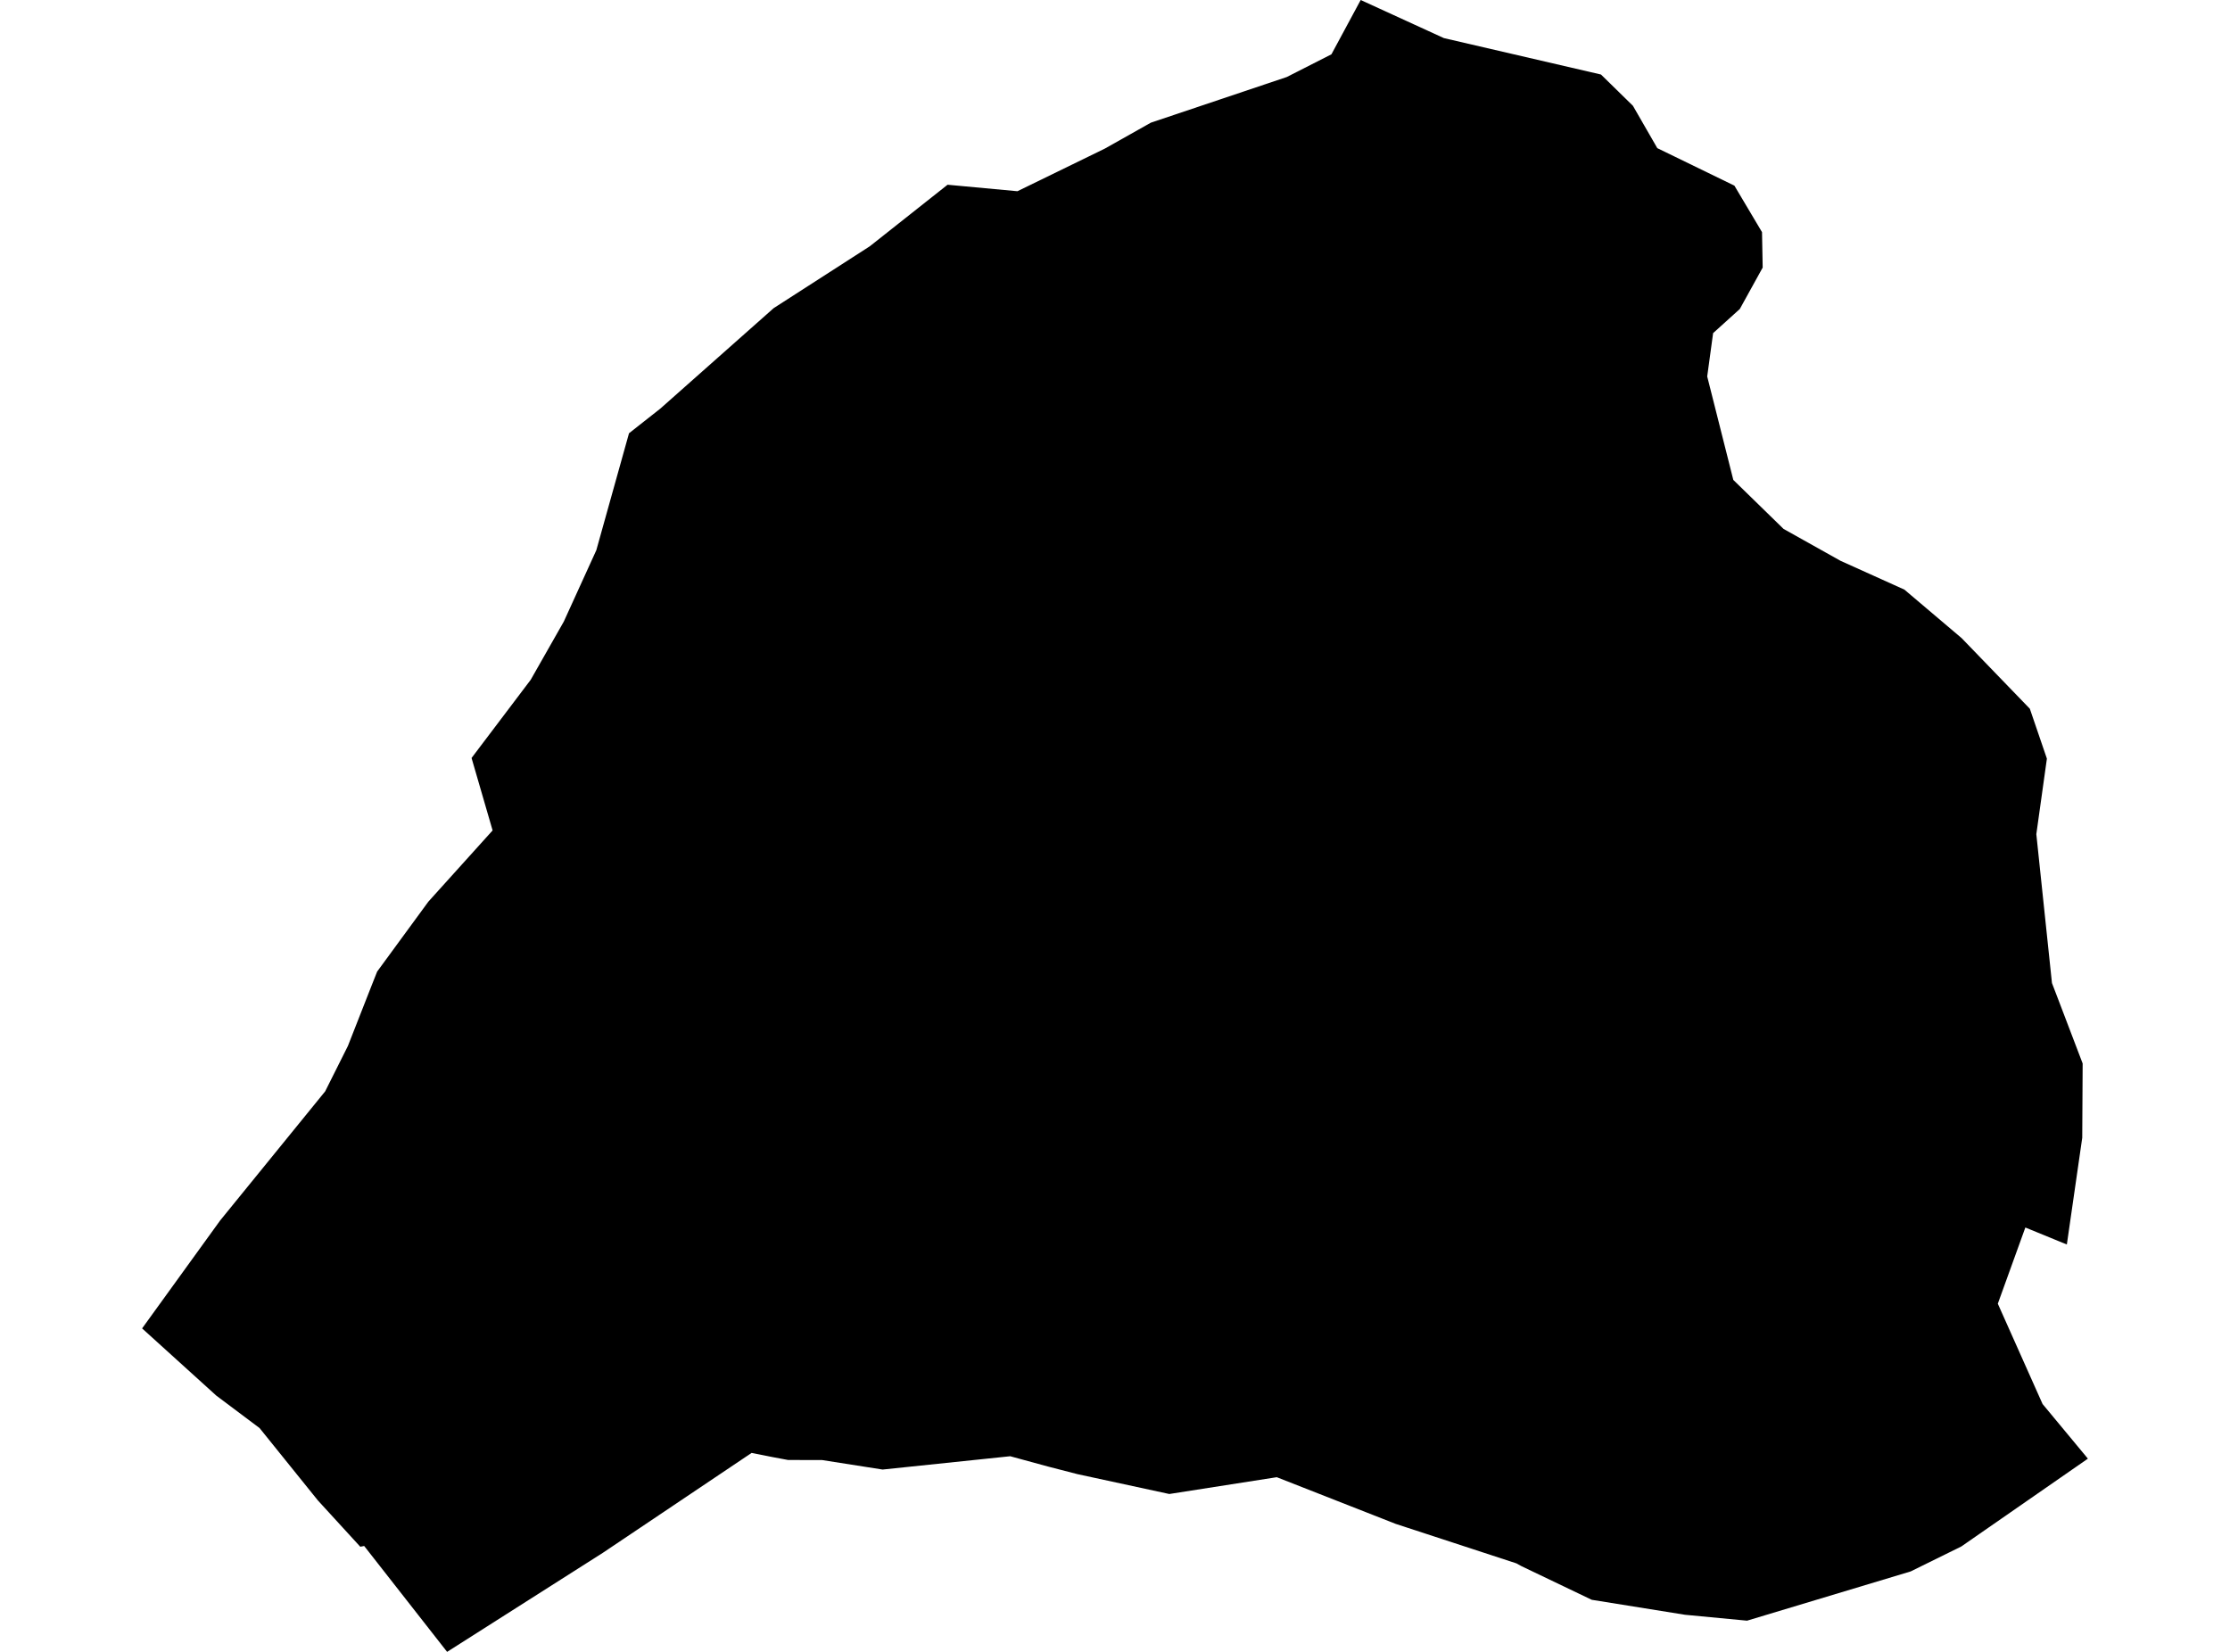 <?xml version='1.0'?>
<svg  baseProfile = 'tiny' width = '540' height = '400' stroke-linecap = 'round' stroke-linejoin = 'round' version='1.1' xmlns='http://www.w3.org/2000/svg'>
<path id='4023001001' title='4023001001'  d='M 426.677 56.213 426.838 64.794 421.299 74.824 414.834 80.665 413.404 91.158 419.728 116.213 431.893 128.077 445.67 135.791 461.158 142.779 475.015 154.522 491.531 171.621 495.66 183.706 493.102 201.994 496.888 238.046 498.338 241.833 504.32 257.523 504.22 275.509 500.493 301.349 498.701 300.624 490.443 297.241 483.776 315.69 494.612 339.98 505.589 353.212 474.935 374.481 462.669 380.524 423.051 392.447 408.026 391.017 385.448 387.392 368.409 379.235 367.2 378.57 345.468 371.46 337.956 369.003 309.174 357.704 283.152 361.772 260.896 356.959 253.787 355.126 244.622 352.628 213.726 355.851 199.084 353.555 190.826 353.535 187.059 352.83 182.004 351.823 155.136 369.869 145.952 376.032 108.268 400 88.187 374.361 87.241 374.542 76.989 363.343 62.85 345.801 52.377 337.946 34.411 321.672 53.303 295.549 78.741 264.27 84.24 253.293 90.201 238.107 91.329 235.267 103.736 218.328 119.285 201.088 114.189 183.545 128.51 164.612 136.526 150.514 144.401 133.233 152.316 104.914 159.889 98.953 187.341 74.622 210.624 59.637 229.456 44.733 246.375 46.304 267.523 35.992 278.681 29.708 311.591 18.651 322.407 13.152 329.496 0 349.637 9.225 387.684 18.046 395.418 25.619 401.319 35.871 419.99 44.955 426.677 56.213 Z' />
</svg>